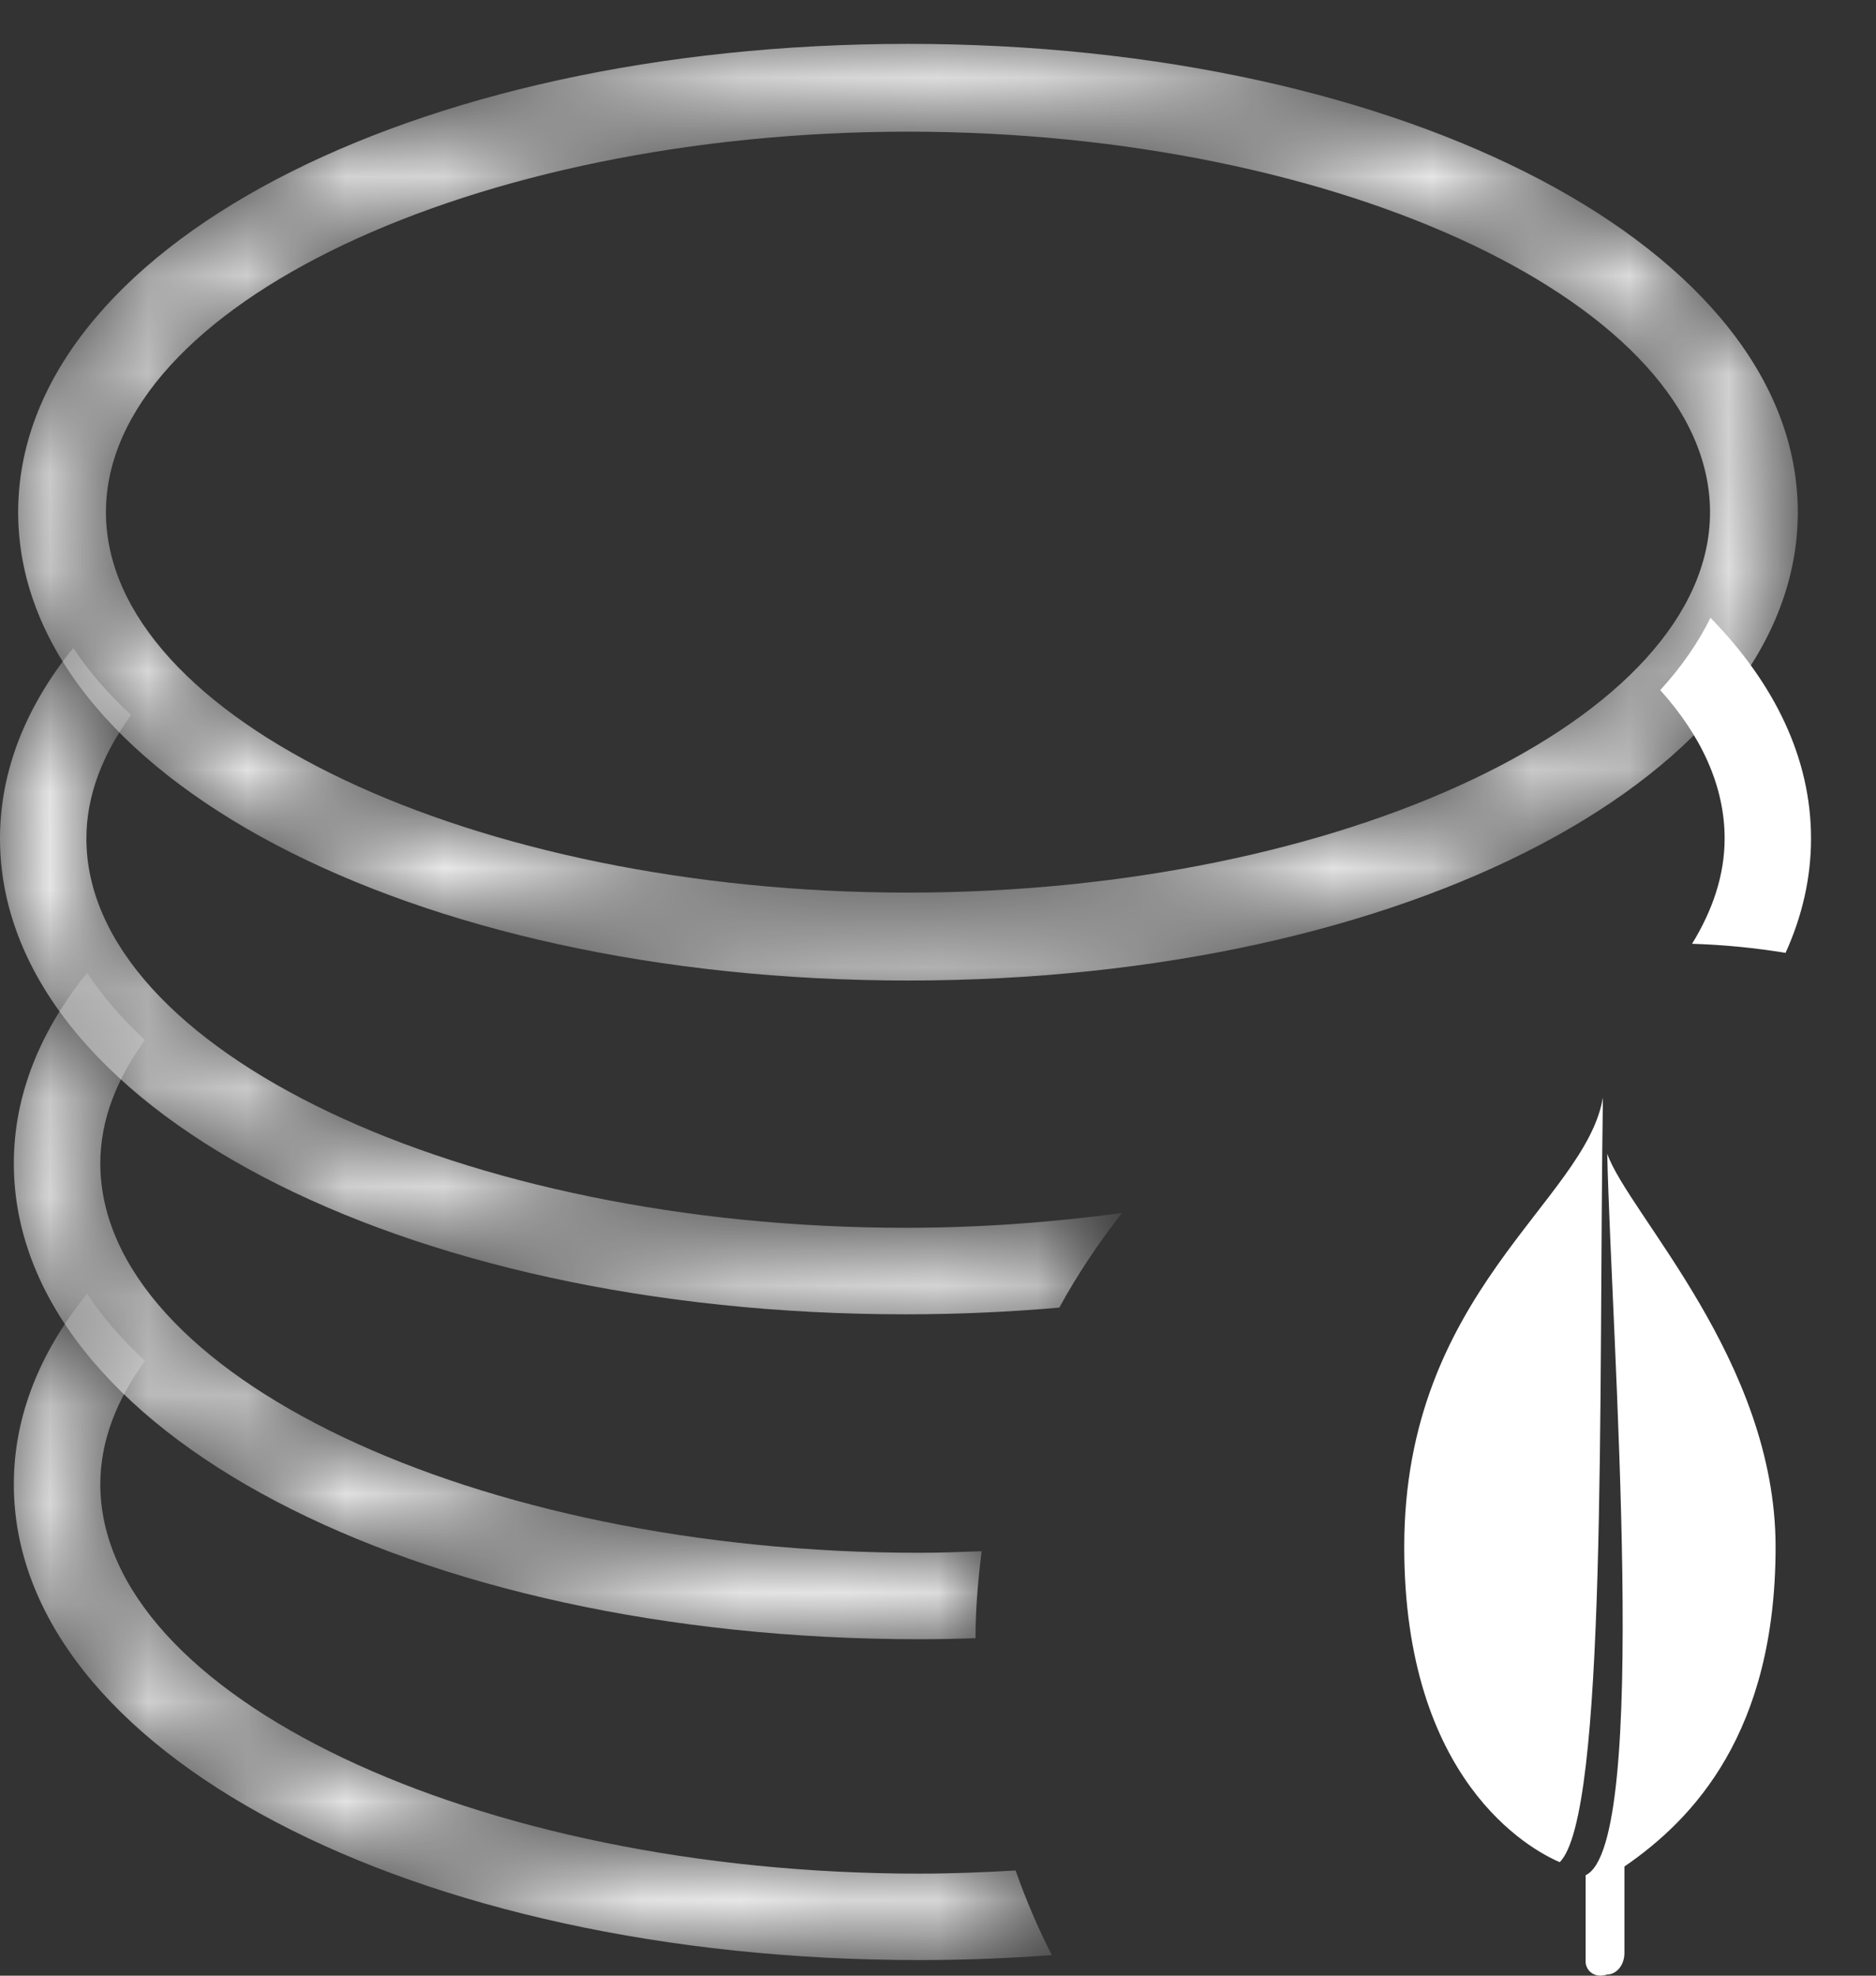 <svg xmlns="http://www.w3.org/2000/svg" xmlns:xlink="http://www.w3.org/1999/xlink" width="19" height="20" version="1.1" viewBox="0 0 19 20"><rect x="0" y="0" width="19" height="20" fill="#333333" stroke="none"/><title>MONGODB小产品图标</title><desc>Created with Sketch.</desc><defs><polygon id="path-1" points=".105 .028 6.756 .028 6.756 4.65 .105 4.65"/><path id="path-3" d="M9.196,0.157 C4.143,0.157 0.184,2.24 0.184,4.898 L0.184,4.898 C0.184,7.556 4.143,9.639 9.196,9.639 L9.196,9.639 C14.25,9.639 18.208,7.556 18.208,4.898 L18.208,4.898 C18.208,2.24 14.25,0.157 9.196,0.157 Z M1.073,4.898 C1.073,2.81 4.793,1.046 9.196,1.046 L9.196,1.046 C13.599,1.046 17.319,2.81 17.319,4.898 L17.319,4.898 C17.319,6.986 13.599,8.749 9.196,8.749 L9.196,8.749 C4.793,8.749 1.073,6.986 1.073,4.898 L1.073,4.898 Z"/><path id="path-5" d="M0.14,2.294 C0.14,4.995 4.168,7.111 9.311,7.111 L9.311,7.111 C9.768,7.111 10.215,7.093 10.653,7.061 L10.653,7.061 C10.512,6.786 10.39,6.499 10.286,6.204 L10.286,6.204 C9.965,6.223 9.641,6.236 9.311,6.236 L9.311,6.236 C4.814,6.236 1.016,4.431 1.016,2.294 L1.016,2.294 C1.016,1.859 1.18,1.44 1.468,1.045 L1.468,1.045 C1.234,0.829 1.038,0.601 0.883,0.365 L0.883,0.365 C0.406,0.953 0.14,1.604 0.14,2.294"/><path id="path-7" d="M0,1.979 C0,4.68 4.028,6.796 9.171,6.796 L9.171,6.796 C9.704,6.796 10.224,6.772 10.729,6.728 L10.729,6.728 C10.913,6.39 11.128,6.072 11.363,5.77 L11.363,5.77 C10.661,5.865 9.928,5.92 9.171,5.92 L9.171,5.92 C4.674,5.92 0.875,4.116 0.875,1.979 L0.875,1.979 C0.875,1.544 1.04,1.124 1.328,0.729 L1.328,0.729 C1.094,0.514 0.899,0.287 0.742,0.05 L0.742,0.05 C0.266,0.638 0,1.289 0,1.979"/><path id="path-9" d="M0.559,0.394 C0.573,0.395 0.587,0.395 0.601,0.396 L0.601,0.396 C0.592,0.387 0.584,0.377 0.575,0.368 L0.575,0.368 C0.57,0.377 0.564,0.385 0.559,0.394"/><linearGradient id="linearGradient-11" x1="45.299%" x2="54.639%" y1="49.944%" y2="49.944%"><stop offset="0%" stop-color="#1452CC"/><stop offset="100%" stop-color="#28C6CC"/></linearGradient><path id="path-12" d="M0.14,2.157 C0.14,4.858 4.168,6.974 9.311,6.974 L9.311,6.974 C9.502,6.974 9.692,6.97 9.88,6.964 L9.88,6.964 C9.88,6.665 9.906,6.372 9.942,6.083 L9.942,6.083 C9.733,6.091 9.524,6.099 9.311,6.099 L9.311,6.099 C4.814,6.099 1.016,4.294 1.016,2.157 L1.016,2.157 C1.016,1.722 1.18,1.303 1.468,0.908 L1.468,0.908 C1.234,0.692 1.038,0.464 0.883,0.228 L0.883,0.228 C0.406,0.816 0.14,1.468 0.14,2.157"/></defs><g id="页面-1" fill="none" fill-rule="evenodd" stroke="none" stroke-width="1"><g id="Apple-TV" transform="translate(-1115, -582)"><g id="MONGODB小产品图标" transform="translate(1115, 582)"><rect id="矩形" width="20" height="20" x="0" y="0"/><g id="MONGODB备份"><g id="数据库变更"><g id="MONGODB"><g id="icon/数据库变更"><g id="编组" transform="translate(12.444, 13.62)"><mask id="mask-2" fill="#fff"><use xlink:href="#path-1"/></mask></g><g id="编组" transform="translate(0, 0.287)"><mask id="mask-4" fill="#fff"><use xlink:href="#path-3"/></mask><path id="Fill-3" fill="#FFF" d="M9.196,0.157 C4.143,0.157 0.184,2.24 0.184,4.898 L0.184,4.898 C0.184,7.556 4.143,9.639 9.196,9.639 L9.196,9.639 C14.25,9.639 18.208,7.556 18.208,4.898 L18.208,4.898 C18.208,2.24 14.25,0.157 9.196,0.157 Z M1.073,4.898 C1.073,2.81 4.793,1.046 9.196,1.046 L9.196,1.046 C13.599,1.046 17.319,2.81 17.319,4.898 L17.319,4.898 C17.319,6.986 13.599,8.749 9.196,8.749 L9.196,8.749 C4.793,8.749 1.073,6.986 1.073,4.898 L1.073,4.898 Z" mask="url(#mask-4)"/></g><g id="编组" transform="translate(0, 12.731)"><mask id="mask-6" fill="#fff"><use xlink:href="#path-5"/></mask><path id="Fill-5" fill="#FFF" d="M0.14,2.294 C0.14,4.995 4.168,7.111 9.311,7.111 L9.311,7.111 C9.768,7.111 10.215,7.093 10.653,7.061 L10.653,7.061 C10.512,6.786 10.39,6.499 10.286,6.204 L10.286,6.204 C9.965,6.223 9.641,6.236 9.311,6.236 L9.311,6.236 C4.814,6.236 1.016,4.431 1.016,2.294 L1.016,2.294 C1.016,1.859 1.18,1.44 1.468,1.045 L1.468,1.045 C1.234,0.829 1.038,0.601 0.883,0.365 L0.883,0.365 C0.406,0.953 0.14,1.604 0.14,2.294" mask="url(#mask-6)"/></g><path id="Fill-7" fill="#FFF" d="M17.137,9.554 C17.459,9.564 17.774,9.595 18.084,9.646 C18.252,9.276 18.342,8.888 18.342,8.488 C18.342,7.676 17.973,6.919 17.324,6.254 C17.198,6.508 17.029,6.752 16.815,6.986 C17.233,7.452 17.467,7.959 17.467,8.488 C17.467,8.856 17.347,9.213 17.137,9.554"/><g id="编组" transform="translate(0, 6.509)"><mask id="mask-8" fill="#fff"><use xlink:href="#path-7"/></mask><path id="Fill-9" fill="#FFF" d="M0,1.979 C0,4.68 4.028,6.796 9.171,6.796 L9.171,6.796 C9.704,6.796 10.224,6.772 10.729,6.728 L10.729,6.728 C10.913,6.39 11.128,6.072 11.363,5.77 L11.363,5.77 C10.661,5.865 9.928,5.92 9.171,5.92 L9.171,5.92 C4.674,5.92 0.875,4.116 0.875,1.979 L0.875,1.979 C0.875,1.544 1.04,1.124 1.328,0.729 L1.328,0.729 C1.094,0.514 0.899,0.287 0.742,0.05 L0.742,0.05 C0.266,0.638 0,1.289 0,1.979" mask="url(#mask-8)"/></g><g id="编组" transform="translate(16.889, 9.176)"><mask id="mask-10" fill="#fff"><use xlink:href="#path-9"/></mask><path id="Fill-11" fill="url(#linearGradient-11)" d="M0.559,0.394 C0.573,0.395 0.587,0.395 0.601,0.396 L0.601,0.396 C0.592,0.387 0.584,0.377 0.575,0.368 L0.575,0.368 C0.57,0.377 0.564,0.385 0.559,0.394" mask="url(#mask-10)"/></g><g id="编组" transform="translate(0, 9.62)"><mask id="mask-13" fill="#fff"><use xlink:href="#path-12"/></mask><path id="Fill-13" fill="#FFF" d="M0.14,2.157 C0.14,4.858 4.168,6.974 9.311,6.974 L9.311,6.974 C9.502,6.974 9.692,6.97 9.88,6.964 L9.88,6.964 C9.88,6.665 9.906,6.372 9.942,6.083 L9.942,6.083 C9.733,6.091 9.524,6.099 9.311,6.099 L9.311,6.099 C4.814,6.099 1.016,4.294 1.016,2.157 L1.016,2.157 C1.016,1.722 1.18,1.303 1.468,0.908 L1.468,0.908 C1.234,0.692 1.038,0.464 0.883,0.228 L0.883,0.228 C0.406,0.816 0.14,1.468 0.14,2.157" mask="url(#mask-13)"/></g></g><path id="形状" fill="#FFF" fill-rule="nonzero" d="M16.234,11.111 C16.059,12.161 14.222,13.079 14.222,15.659 C14.222,18.021 15.49,18.72 15.797,18.851 C16.278,18.37 16.19,14.129 16.234,11.111 Z M16.059,19.857 L16.059,18.983 C16.715,18.676 16.321,13.56 16.278,11.68 C16.496,12.292 17.983,13.779 17.983,15.659 C17.983,17.539 17.152,18.414 16.452,18.895 L16.452,19.77 C16.452,19.901 16.365,19.988 16.278,19.988 C16.146,20.032 16.059,19.945 16.059,19.857 L16.059,19.857 Z"/></g></g></g></g></g></g></svg>